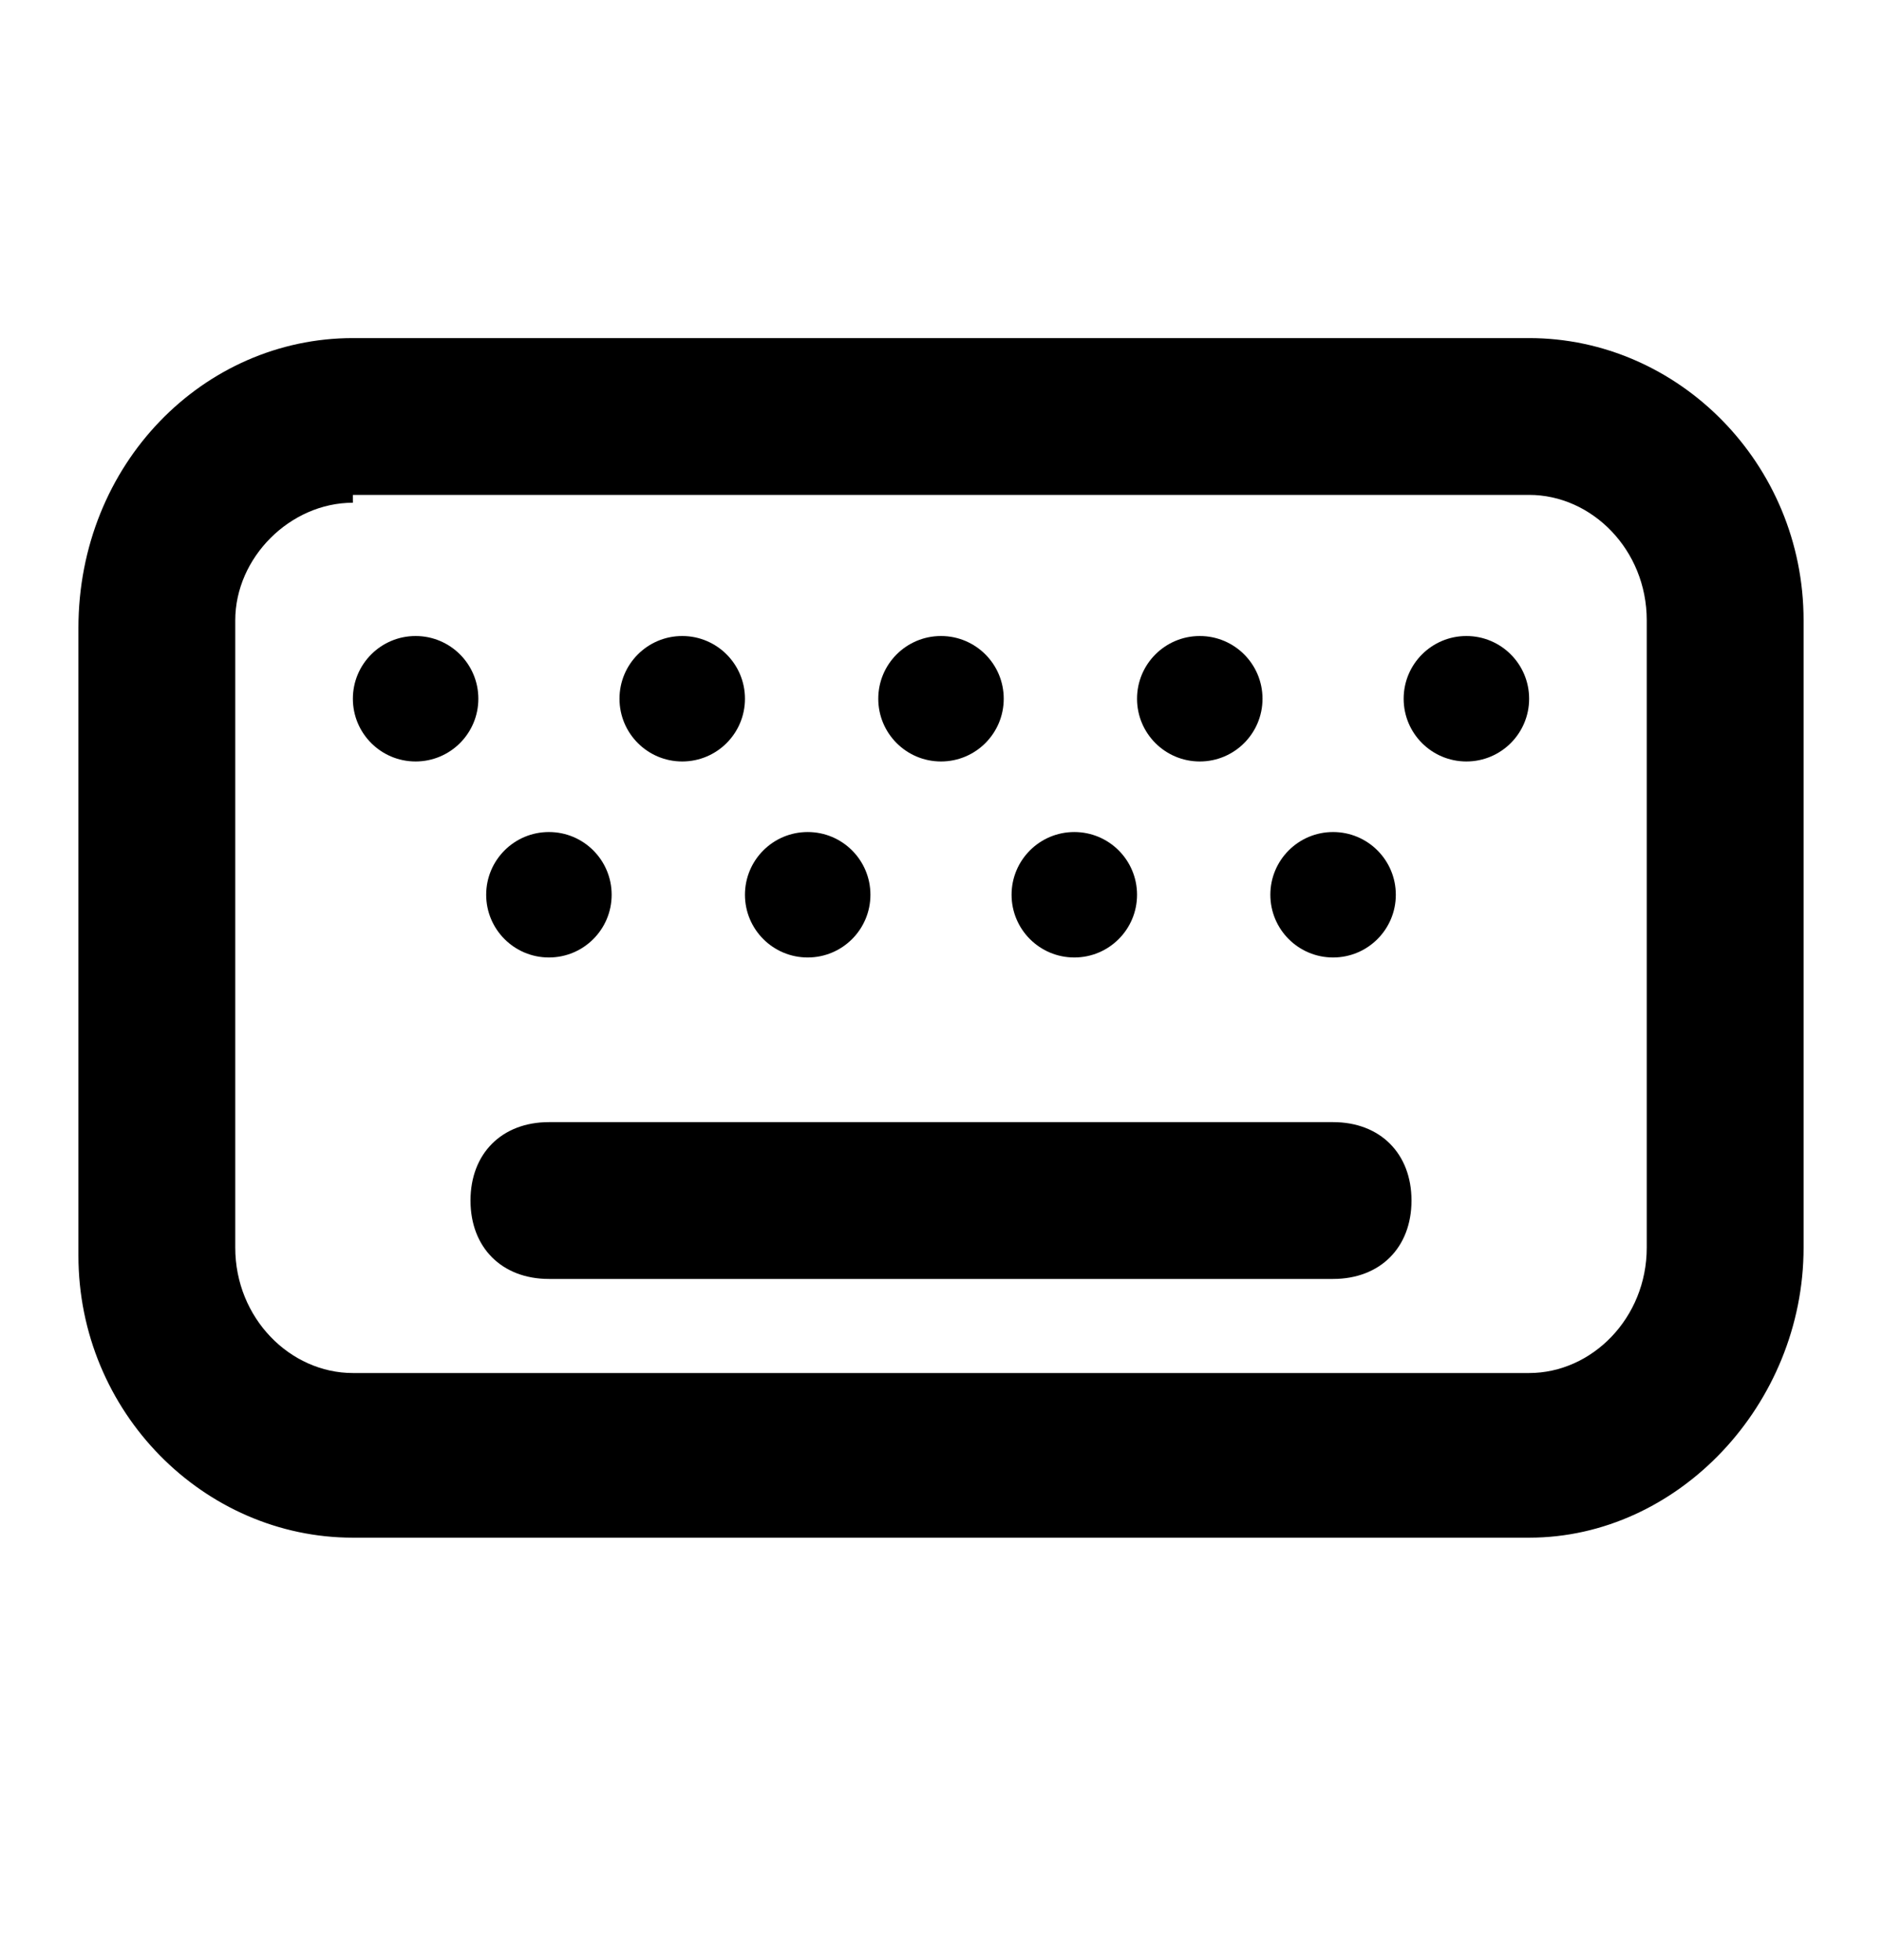<svg xmlns="http://www.w3.org/2000/svg" width="24" height="25" fill="none" viewBox="0 0 24 25"><path fill="#000" d="M19.5 19.612H4.5C2.6 19.612 1 18.012 1 16.012V8.012C1 5.912 2.6 4.312 4.5 4.312H19.5C21.4 4.312 23 5.912 23 7.912V15.912C23 17.912 21.4 19.612 19.5 19.612ZM4.5 6.412C3.7 6.412 3 7.112 3 7.912V15.912C3 16.812 3.7 17.512 4.5 17.512H19.5C20.3 17.512 21 16.812 21 15.912V7.912C21 7.012 20.3 6.312 19.5 6.312H4.5V6.412Z"/><path fill="#000" d="M17 16.312H7C6.4 16.312 6 15.912 6 15.312C6 14.712 6.4 14.312 7 14.312H17C17.6 14.312 18 14.712 18 15.312C18 15.912 17.6 16.312 17 16.312Z"/><path fill="#000" d="M5.3 9.712C5.742 9.712 6.1 9.354 6.1 8.912C6.1 8.47 5.742 8.112 5.3 8.112C4.858 8.112 4.5 8.47 4.5 8.912C4.5 9.354 4.858 9.712 5.3 9.712Z"/><path fill="#000" d="M8.7 9.712C9.142 9.712 9.5 9.354 9.5 8.912C9.5 8.47 9.142 8.112 8.7 8.112C8.258 8.112 7.9 8.47 7.9 8.912C7.9 9.354 8.258 9.712 8.7 9.712Z"/><path fill="#000" d="M12 9.712C12.442 9.712 12.8 9.354 12.8 8.912C12.8 8.47 12.442 8.112 12 8.112C11.558 8.112 11.2 8.47 11.2 8.912C11.2 9.354 11.558 9.712 12 9.712Z"/><path fill="#000" d="M15.3 9.712C15.742 9.712 16.1 9.354 16.1 8.912C16.1 8.47 15.742 8.112 15.3 8.112C14.858 8.112 14.5 8.47 14.5 8.912C14.5 9.354 14.858 9.712 15.3 9.712Z"/><path fill="#000" d="M18.7 9.712C19.142 9.712 19.5 9.354 19.5 8.912C19.5 8.47 19.142 8.112 18.7 8.112C18.258 8.112 17.9 8.47 17.9 8.912C17.9 9.354 18.258 9.712 18.7 9.712Z"/><path fill="#000" d="M7 12.212C7.442 12.212 7.8 11.854 7.8 11.412C7.8 10.97 7.442 10.612 7 10.612C6.558 10.612 6.2 10.97 6.2 11.412C6.2 11.854 6.558 12.212 7 12.212Z"/><path fill="#000" d="M10.3 12.212C10.742 12.212 11.1 11.854 11.1 11.412C11.1 10.97 10.742 10.612 10.3 10.612C9.858 10.612 9.5 10.97 9.5 11.412C9.5 11.854 9.858 12.212 10.3 12.212Z"/><path fill="#000" d="M13.7 12.212C14.142 12.212 14.5 11.854 14.5 11.412C14.5 10.97 14.142 10.612 13.7 10.612C13.258 10.612 12.9 10.97 12.9 11.412C12.9 11.854 13.258 12.212 13.7 12.212Z"/><path fill="#000" d="M17 12.212C17.442 12.212 17.8 11.854 17.8 11.412C17.8 10.97 17.442 10.612 17 10.612C16.558 10.612 16.2 10.97 16.2 11.412C16.2 11.854 16.558 12.212 17 12.212Z"/></svg>